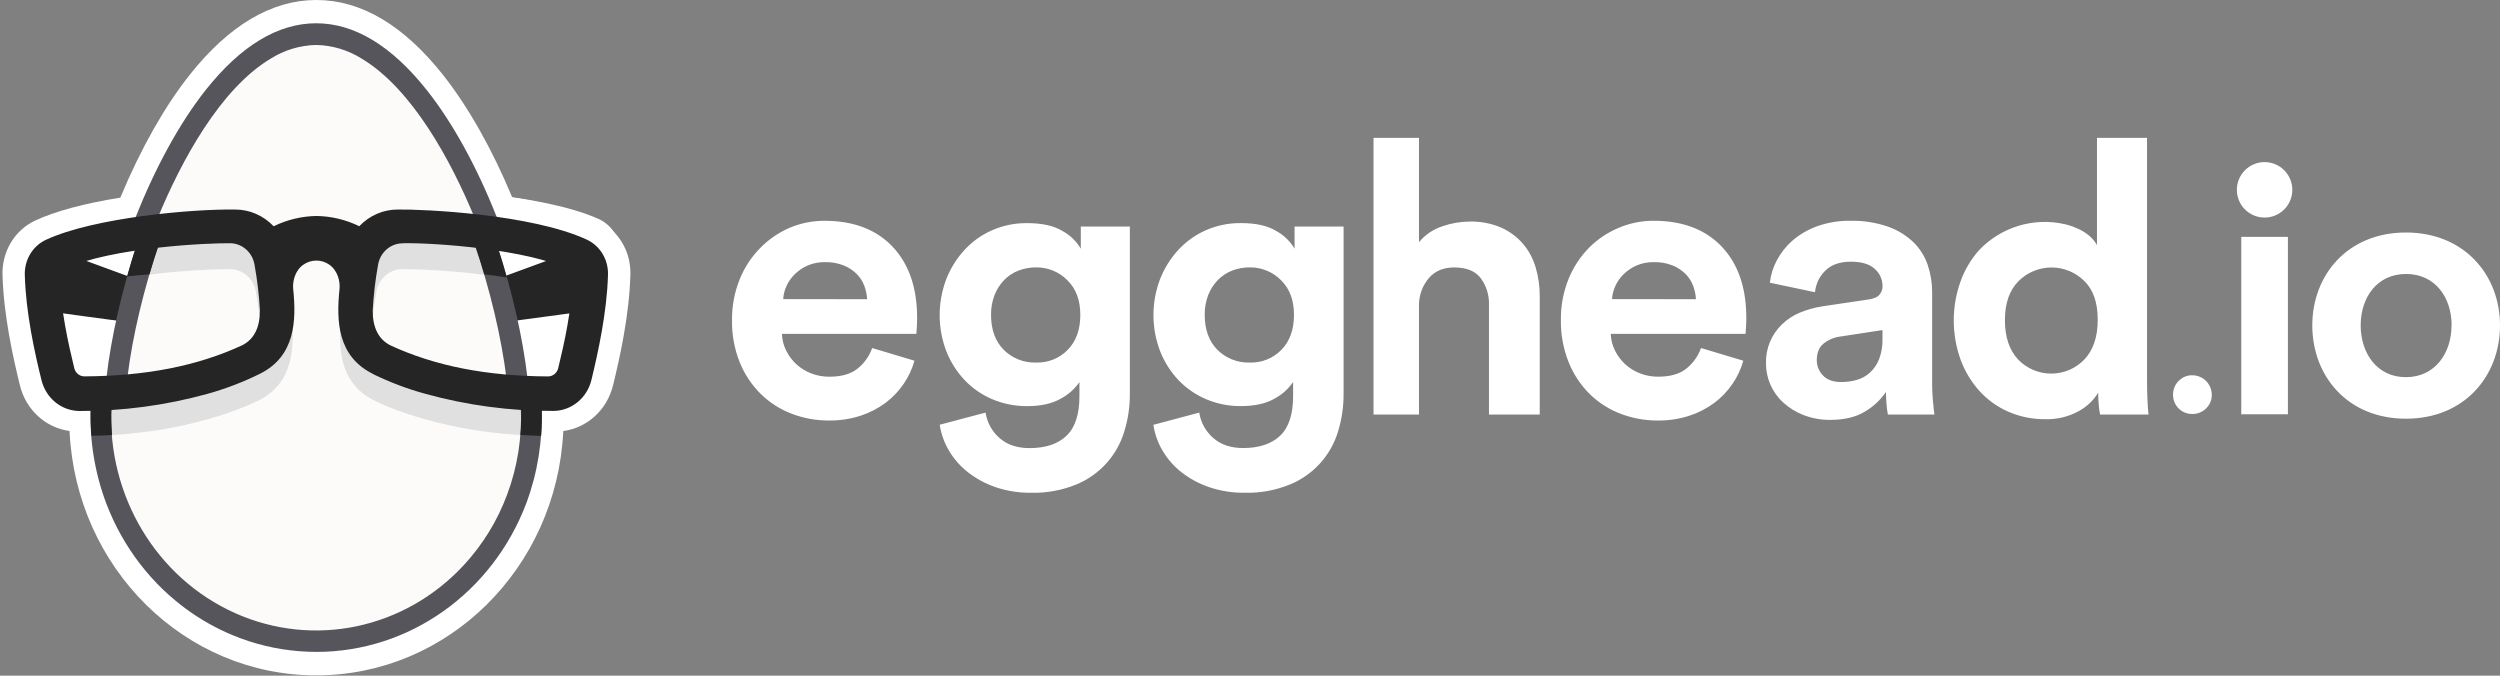 <svg width="111" height="30" viewBox="0 0 111 30" fill="none" xmlns="http://www.w3.org/2000/svg">
<rect x="0" y="0" width="111" height="30" fill="#808080" stroke="none"/>
<path d="M14.254 1.103C19.455 1.103 23.672 12.282 23.672 17.484C23.672 19.982 22.679 22.377 20.913 24.143C19.147 25.91 16.751 26.902 14.254 26.902C11.756 26.902 9.361 25.91 7.594 24.143C5.828 22.377 4.836 19.982 4.836 17.484C4.836 12.282 9.05 1.103 14.254 1.103Z" fill="#56555C"/>
<path d="M26.195 10.125L22.353 11.48C22.353 11.48 22.947 13.288 22.953 13.302C22.959 13.316 26.78 12.809 26.78 12.809L26.195 10.125ZM2.312 10.125L6.154 11.48C6.154 11.48 5.56 13.288 5.554 13.302C5.548 13.316 1.728 12.808 1.728 12.808L2.312 10.125Z" fill="white"/>
<path d="M10.3 9.805C10.589 9.798 10.872 9.896 11.094 10.082C11.317 10.267 11.465 10.527 11.511 10.813C11.633 11.467 11.713 12.129 11.751 12.793C11.755 12.979 11.738 13.165 11.701 13.348C11.653 12.869 11.586 12.413 11.512 12.017C11.466 11.731 11.318 11.471 11.095 11.286C10.873 11.1 10.591 11.002 10.301 11.008C8.857 11.023 7.416 11.132 5.986 11.336C6.121 10.916 6.267 10.494 6.422 10.076C7.708 9.909 9.003 9.818 10.3 9.805ZM23.653 17.066C20.261 16.891 17.364 15.806 16.71 15.418C16.2 15.174 15.55 14.657 15.363 13.365C15.236 14.787 15.507 16.085 16.84 16.726C16.938 16.785 19.497 18.051 23.627 18.269C23.648 18.01 23.66 17.749 23.66 17.484C23.662 17.348 23.659 17.208 23.653 17.066ZM4.863 17.066C8.255 16.891 11.152 15.806 11.806 15.418C12.316 15.174 12.967 14.657 13.153 13.365C13.278 14.789 13.01 16.085 11.673 16.726C11.575 16.785 9.016 18.051 4.886 18.269C4.864 18.01 4.853 17.749 4.853 17.484C4.854 17.348 4.858 17.208 4.863 17.066ZM18.197 9.805C17.907 9.798 17.625 9.896 17.403 10.082C17.18 10.267 17.032 10.527 16.986 10.813C16.864 11.467 16.784 12.129 16.746 12.793C16.742 12.979 16.759 13.165 16.796 13.348C16.844 12.869 16.911 12.413 16.985 12.017C17.031 11.731 17.179 11.471 17.401 11.286C17.624 11.1 17.906 11.002 18.196 11.008C19.64 11.023 21.081 11.132 22.511 11.336C22.376 10.916 22.23 10.494 22.075 10.076C20.789 9.909 19.494 9.818 18.197 9.805Z" fill="#E0E0E0"/>
<path d="M6.016 8.785C6.94 6.542 8.05 4.602 9.223 3.172C10.821 1.234 12.513 0.251 14.251 0.251C15.988 0.251 17.684 1.239 19.281 3.176C20.458 4.603 21.572 6.543 22.488 8.789L22.533 8.903L22.418 8.887C22.092 8.844 21.826 8.813 21.502 8.773H21.462L21.446 8.736C20.405 6.307 18.63 3.135 16.335 1.81C15.707 1.428 14.989 1.219 14.253 1.205C13.518 1.219 12.799 1.428 12.171 1.81C9.879 3.134 8.107 6.295 7.059 8.736L7.043 8.773H7.003C6.677 8.807 6.411 8.839 6.087 8.887L5.972 8.903L6.016 8.785ZM23.762 15.893C23.506 15.886 23.249 15.876 22.995 15.861H22.916L22.906 15.782C22.677 13.996 22.164 11.905 21.451 9.896L21.4 9.75L21.555 9.77C21.845 9.809 22.127 9.853 22.402 9.899L22.458 9.908L22.477 9.962C23.164 11.967 23.651 14.037 23.859 15.79L23.872 15.904L23.762 15.893Z" fill="white"/>
<path d="M22.921 11.368C22.784 10.897 22.635 10.427 22.476 9.958L22.457 9.904L22.401 9.895C22.131 9.849 21.845 9.806 21.553 9.767L21.399 9.746L21.45 9.893C21.608 10.338 21.756 10.787 21.893 11.238C22.388 11.294 22.669 11.333 22.921 11.368Z" fill="white"/>
<path d="M4.713 15.745C4.922 13.993 5.413 11.923 6.096 9.917L6.114 9.863L6.17 9.854C6.441 9.808 6.726 9.765 7.018 9.726L7.173 9.705L7.121 9.852C6.41 11.861 5.893 13.95 5.666 15.737L5.656 15.816H5.577C5.323 15.831 5.065 15.841 4.811 15.848H4.696L4.713 15.745Z" fill="white"/>
<path d="M6.17 9.854L6.114 9.863L6.096 9.917C5.937 10.385 5.788 10.858 5.65 11.329C6.128 11.269 6.267 11.275 6.666 11.233C6.807 10.775 6.959 10.309 7.125 9.852L7.176 9.705L7.022 9.726C6.726 9.766 6.441 9.808 6.17 9.854Z" fill="white"/>
<path d="M14.254 27.748C12.193 27.748 10.178 27.128 8.474 25.968C6.769 24.808 5.453 23.162 4.697 21.244C4.179 19.913 3.94 18.49 3.995 17.064V17H4.059C4.394 16.991 4.623 16.982 4.861 16.97H4.936V17.044C4.874 18.348 5.086 19.65 5.558 20.867C6.125 22.327 7.052 23.621 8.252 24.628C9.452 25.636 10.886 26.325 12.423 26.631C13.959 26.938 15.548 26.853 17.043 26.383C18.538 25.914 19.89 25.075 20.975 23.945C21.828 23.06 22.496 22.014 22.939 20.868C23.412 19.651 23.623 18.349 23.561 17.045V16.971H23.636C23.969 16.988 24.198 16.995 24.438 17.001H24.502V17.065C24.557 18.49 24.318 19.912 23.8 21.241C23.046 23.161 21.731 24.808 20.026 25.969C18.322 27.13 16.307 27.75 14.245 27.749L14.254 27.748Z" fill="white"/>
<path d="M4.966 18.269C4.933 17.86 4.925 17.449 4.941 17.038V16.964H4.867C4.626 16.977 4.397 16.986 4.065 16.994H4.001V17.058C3.987 17.469 3.996 17.881 4.028 18.292H4.059C4.369 18.292 4.671 18.278 4.958 18.264L4.966 18.269ZM24.508 17H24.444C24.201 17 23.971 16.987 23.642 16.97H23.567V17.044C23.584 17.451 23.576 17.858 23.543 18.263L24.482 18.303C24.515 17.893 24.524 17.481 24.51 17.069L24.508 17Z" fill="white"/>
<path d="M25.037 17.161C23.075 17.176 21.119 16.933 19.22 16.438C18.403 16.227 17.606 15.942 16.84 15.587L16.821 15.579C15.218 14.813 15.159 13.278 15.308 11.877C15.346 11.523 15.216 11.056 14.843 10.808C14.669 10.692 14.464 10.63 14.255 10.63C14.046 10.63 13.842 10.692 13.668 10.808C13.294 11.056 13.165 11.523 13.203 11.876C13.352 13.278 13.289 14.815 11.689 15.581L11.671 15.591C10.906 15.944 10.11 16.227 9.294 16.438C7.396 16.933 5.441 17.176 3.48 17.161H3.472C3.078 17.161 2.695 17.03 2.384 16.789C2.073 16.547 1.851 16.209 1.753 15.828C1.453 14.653 1.048 12.903 1.001 11.246C0.991 10.924 1.077 10.607 1.248 10.334C1.42 10.062 1.668 9.846 1.962 9.715C4.17 8.732 8.639 8.372 10.545 8.398C10.874 8.396 11.201 8.459 11.505 8.585C11.809 8.711 12.085 8.897 12.316 9.131C12.926 8.845 13.59 8.692 14.263 8.682C14.937 8.692 15.601 8.845 16.211 9.131C16.442 8.896 16.718 8.711 17.022 8.585C17.326 8.459 17.652 8.395 17.982 8.398C19.127 8.382 24.047 8.594 26.565 9.716C26.86 9.847 27.109 10.063 27.281 10.336C27.453 10.609 27.539 10.928 27.529 11.25C27.483 12.907 27.071 14.653 26.777 15.832C26.679 16.214 26.457 16.552 26.146 16.794C25.835 17.035 25.453 17.166 25.059 17.166L25.037 17.161ZM18.214 9.873C17.941 9.867 17.674 9.96 17.463 10.135C17.253 10.31 17.113 10.555 17.069 10.825C16.947 11.477 16.867 12.135 16.828 12.797C16.819 13.553 17.09 14.07 17.63 14.335C19.649 15.236 21.997 15.681 24.805 15.695C24.91 15.694 25.012 15.659 25.095 15.595C25.178 15.531 25.237 15.441 25.264 15.34C25.53 14.296 25.89 12.745 25.931 11.319C25.934 11.252 25.916 11.186 25.88 11.13C25.845 11.073 25.793 11.029 25.732 11.002C23.81 10.145 19.703 9.85 18.214 9.873ZM2.78 11.004C2.719 11.031 2.668 11.075 2.633 11.131C2.597 11.187 2.58 11.253 2.582 11.319C2.623 12.742 2.982 14.297 3.249 15.34C3.276 15.441 3.335 15.531 3.418 15.595C3.501 15.66 3.603 15.695 3.708 15.695C6.519 15.681 8.862 15.237 10.889 14.334C11.429 14.07 11.7 13.552 11.691 12.793C11.654 12.133 11.575 11.476 11.456 10.825C11.412 10.555 11.272 10.31 11.061 10.135C10.851 9.96 10.584 9.867 10.31 9.873C9.431 9.86 4.949 10.037 2.78 11.004ZM40.603 16.015C40.5 16.383 40.336 16.732 40.12 17.047C39.9 17.369 39.63 17.652 39.318 17.886C38.981 18.136 38.606 18.329 38.207 18.459C37.755 18.605 37.282 18.676 36.807 18.671C36.245 18.674 35.687 18.573 35.162 18.374C34.648 18.181 34.18 17.883 33.787 17.5C33.381 17.1 33.06 16.621 32.846 16.092C32.607 15.494 32.49 14.853 32.502 14.209C32.495 13.587 32.612 12.97 32.846 12.393C33.054 11.877 33.362 11.408 33.753 11.011C34.124 10.631 34.566 10.328 35.053 10.117C35.541 9.91 36.067 9.803 36.597 9.803C37.895 9.803 38.908 10.188 39.634 10.957C40.36 11.726 40.722 12.783 40.72 14.129C40.72 14.288 40.714 14.438 40.703 14.579C40.691 14.72 40.686 14.803 40.686 14.825H34.718C34.726 15.088 34.793 15.346 34.912 15.58C35.027 15.807 35.182 16.011 35.37 16.183C35.561 16.355 35.783 16.49 36.023 16.581C36.279 16.679 36.551 16.728 36.825 16.726C37.36 16.726 37.775 16.607 38.072 16.369C38.371 16.132 38.598 15.814 38.724 15.453L40.603 16.015ZM38.5 13.285C38.488 13.079 38.445 12.875 38.373 12.682C38.298 12.484 38.181 12.305 38.029 12.156C37.865 11.995 37.67 11.868 37.456 11.783C37.194 11.681 36.915 11.632 36.634 11.639C36.366 11.633 36.1 11.685 35.854 11.791C35.641 11.885 35.447 12.018 35.281 12.181C35.128 12.333 35.004 12.511 34.917 12.707C34.835 12.888 34.786 13.082 34.773 13.28L38.5 13.285ZM43.759 18.319C43.826 18.761 44.049 19.164 44.387 19.456C44.726 19.75 45.167 19.896 45.71 19.896C46.422 19.896 46.971 19.713 47.355 19.346C47.739 18.978 47.93 18.387 47.927 17.573V16.963C47.715 17.273 47.429 17.527 47.096 17.701C46.714 17.921 46.218 18.032 45.607 18.032C45.077 18.037 44.551 17.933 44.062 17.727C43.599 17.532 43.18 17.243 42.832 16.879C42.481 16.508 42.205 16.074 42.018 15.599C41.625 14.572 41.622 13.438 42.009 12.409C42.194 11.931 42.465 11.491 42.81 11.112C43.152 10.737 43.568 10.436 44.032 10.23C44.528 10.01 45.066 9.9 45.609 9.907C46.276 9.907 46.801 10.025 47.186 10.263C47.519 10.446 47.796 10.716 47.988 11.043V10.059H50.165V17.505C50.167 18.065 50.084 18.623 49.918 19.159C49.76 19.686 49.486 20.171 49.116 20.579C48.746 20.986 48.289 21.306 47.78 21.514C47.145 21.772 46.464 21.896 45.779 21.878C45.245 21.885 44.715 21.802 44.209 21.632C43.765 21.481 43.349 21.258 42.979 20.97C42.638 20.704 42.35 20.376 42.131 20.003C41.922 19.651 41.784 19.262 41.724 18.858L43.759 18.319ZM45.998 16.097C46.262 16.106 46.524 16.06 46.768 15.962C47.012 15.863 47.233 15.714 47.415 15.524C47.783 15.142 47.966 14.628 47.966 13.98C47.966 13.332 47.776 12.821 47.394 12.445C47.213 12.26 46.996 12.114 46.757 12.016C46.518 11.918 46.261 11.869 46.003 11.872C45.733 11.87 45.465 11.919 45.214 12.017C44.974 12.111 44.757 12.255 44.578 12.44C44.393 12.633 44.249 12.861 44.154 13.111C44.05 13.387 43.998 13.68 44.002 13.975C44.002 14.631 44.188 15.149 44.562 15.528C44.749 15.716 44.974 15.864 45.221 15.962C45.468 16.06 45.733 16.106 45.998 16.097ZM53.246 18.319C53.314 18.759 53.536 19.161 53.874 19.452C54.213 19.746 54.654 19.893 55.197 19.893C55.909 19.893 56.458 19.709 56.842 19.342C57.226 18.975 57.417 18.384 57.414 17.57V16.959C57.204 17.27 56.92 17.524 56.589 17.699C56.207 17.92 55.71 18.03 55.099 18.03C54.569 18.036 54.044 17.932 53.555 17.726C53.092 17.53 52.673 17.242 52.325 16.878C51.974 16.507 51.698 16.073 51.511 15.597C51.118 14.571 51.114 13.437 51.501 12.408C51.686 11.93 51.958 11.49 52.303 11.111C52.645 10.736 53.061 10.435 53.524 10.229C54.02 10.009 54.557 9.899 55.099 9.905C55.766 9.905 56.292 10.024 56.677 10.262C57.009 10.445 57.286 10.714 57.479 11.042V10.059H59.655V17.505C59.657 18.065 59.574 18.623 59.409 19.159C59.25 19.687 58.975 20.172 58.605 20.58C58.234 20.987 57.776 21.306 57.266 21.514C56.631 21.772 55.949 21.896 55.264 21.878C54.731 21.885 54.201 21.802 53.695 21.632C53.251 21.483 52.835 21.261 52.465 20.974C52.124 20.708 51.836 20.38 51.617 20.008C51.408 19.656 51.27 19.267 51.21 18.862L53.246 18.319ZM55.486 16.097C55.749 16.106 56.011 16.06 56.255 15.962C56.499 15.863 56.72 15.714 56.903 15.524C57.27 15.142 57.453 14.628 57.453 13.98C57.453 13.332 57.263 12.821 56.881 12.445C56.7 12.26 56.483 12.114 56.244 12.016C56.005 11.918 55.748 11.869 55.49 11.872C55.22 11.87 54.952 11.919 54.701 12.017C54.461 12.111 54.244 12.255 54.065 12.44C53.88 12.633 53.736 12.861 53.641 13.111C53.537 13.387 53.485 13.68 53.489 13.975C53.489 14.631 53.676 15.149 54.049 15.528C54.236 15.716 54.461 15.864 54.707 15.961C54.954 16.059 55.219 16.105 55.484 16.097H55.486ZM63.003 18.404H60.984V6.122H63.003V10.753C63.274 10.426 63.631 10.181 64.034 10.049C64.427 9.912 64.84 9.84 65.255 9.837C65.73 9.826 66.201 9.915 66.638 10.1C67.008 10.261 67.338 10.502 67.605 10.805C67.868 11.111 68.063 11.469 68.178 11.856C68.304 12.274 68.367 12.709 68.364 13.146V18.405H66.11V13.537C66.125 13.111 65.996 12.693 65.745 12.35C65.502 12.033 65.109 11.874 64.566 11.874C64.091 11.874 63.718 12.03 63.447 12.341C63.169 12.665 63.013 13.075 63.003 13.501V18.404ZM77.403 16.015C77.3 16.383 77.137 16.732 76.92 17.047C76.701 17.369 76.43 17.652 76.118 17.886C75.781 18.136 75.406 18.329 75.007 18.459C74.555 18.605 74.082 18.676 73.607 18.671C73.046 18.674 72.488 18.573 71.962 18.374C71.449 18.181 70.981 17.883 70.588 17.5C70.18 17.096 69.86 16.613 69.647 16.08C69.409 15.481 69.292 14.841 69.304 14.197C69.296 13.574 69.413 12.957 69.647 12.381C69.856 11.865 70.164 11.395 70.555 10.998C70.931 10.621 71.378 10.321 71.87 10.116C72.358 9.909 72.883 9.802 73.414 9.802C74.712 9.802 75.724 10.187 76.451 10.956C77.177 11.725 77.539 12.782 77.536 14.128C77.536 14.287 77.531 14.437 77.519 14.578C77.508 14.719 77.502 14.801 77.502 14.824H71.517C71.526 15.087 71.592 15.345 71.712 15.579C71.826 15.806 71.982 16.01 72.17 16.182C72.361 16.354 72.582 16.489 72.823 16.58C73.079 16.678 73.35 16.727 73.624 16.725C74.159 16.725 74.575 16.606 74.871 16.368C75.171 16.131 75.397 15.813 75.524 15.452L77.403 16.015ZM75.3 13.285C75.289 13.079 75.246 12.875 75.173 12.682C75.098 12.484 74.981 12.305 74.83 12.156C74.665 11.995 74.47 11.868 74.257 11.783C73.995 11.681 73.715 11.632 73.434 11.639C73.166 11.633 72.9 11.685 72.654 11.791C72.441 11.885 72.247 12.018 72.082 12.181C71.928 12.333 71.805 12.511 71.717 12.707C71.635 12.888 71.586 13.082 71.573 13.28L75.3 13.285ZM78.409 16.13C78.401 15.804 78.461 15.48 78.587 15.178C78.713 14.877 78.901 14.606 79.139 14.383C79.368 14.166 79.636 13.994 79.928 13.875C80.242 13.746 80.569 13.655 80.904 13.603L82.957 13.297C83.194 13.264 83.358 13.193 83.448 13.085C83.539 12.979 83.587 12.843 83.585 12.704C83.585 12.559 83.555 12.417 83.496 12.285C83.436 12.153 83.35 12.036 83.241 11.941C83.012 11.726 82.658 11.619 82.18 11.619C81.682 11.619 81.3 11.755 81.035 12.026C80.778 12.279 80.619 12.616 80.586 12.975L78.582 12.552C78.621 12.207 78.724 11.873 78.887 11.568C79.062 11.233 79.298 10.934 79.582 10.685C79.903 10.41 80.271 10.194 80.668 10.05C81.145 9.878 81.65 9.794 82.157 9.803C82.728 9.79 83.297 9.879 83.837 10.067C84.258 10.216 84.643 10.453 84.965 10.762C85.25 11.045 85.465 11.391 85.593 11.771C85.723 12.159 85.789 12.566 85.787 12.975V17.081C85.787 17.31 85.799 17.55 85.822 17.801C85.845 18.053 85.867 18.253 85.889 18.404H83.821C83.792 18.25 83.772 18.094 83.761 17.938C83.744 17.74 83.736 17.562 83.736 17.404C83.495 17.756 83.179 18.052 82.811 18.269C82.41 18.517 81.898 18.641 81.276 18.642C80.868 18.648 80.462 18.576 80.081 18.43C79.746 18.302 79.438 18.112 79.173 17.87C78.928 17.646 78.733 17.373 78.601 17.068C78.473 16.772 78.408 16.453 78.409 16.13ZM81.751 16.962C81.983 16.963 82.214 16.931 82.438 16.869C82.655 16.808 82.856 16.698 83.023 16.547C83.201 16.382 83.34 16.179 83.43 15.954C83.541 15.659 83.593 15.344 83.582 15.029V14.656L81.699 14.944C81.429 14.98 81.174 15.088 80.962 15.258C80.764 15.423 80.665 15.668 80.665 15.996C80.665 16.246 80.763 16.486 80.936 16.666C81.118 16.863 81.389 16.962 81.751 16.962ZM95.328 16.894C95.328 17.177 95.334 17.457 95.346 17.734C95.357 18.011 95.374 18.234 95.396 18.404H93.245C93.215 18.27 93.195 18.134 93.185 17.997C93.168 17.816 93.16 17.63 93.16 17.437C92.943 17.789 92.635 18.076 92.269 18.269C91.823 18.507 91.324 18.626 90.819 18.612C90.253 18.619 89.692 18.506 89.172 18.281C88.686 18.069 88.25 17.757 87.892 17.365C87.526 16.959 87.241 16.487 87.052 15.974C86.648 14.854 86.645 13.628 87.044 12.506C87.226 11.996 87.503 11.525 87.861 11.118C88.342 10.607 88.948 10.231 89.62 10.027C90.292 9.823 91.005 9.798 91.689 9.956C91.927 10.013 92.158 10.099 92.376 10.21C92.547 10.297 92.704 10.408 92.843 10.541C92.948 10.641 93.037 10.757 93.106 10.885V6.122H95.328V16.894ZM89.018 14.214C89.018 14.96 89.213 15.543 89.603 15.961C89.793 16.159 90.022 16.317 90.275 16.425C90.528 16.532 90.8 16.588 91.075 16.588C91.349 16.588 91.621 16.532 91.874 16.425C92.127 16.317 92.356 16.159 92.546 15.961C92.942 15.542 93.139 14.954 93.139 14.197C93.139 13.439 92.942 12.866 92.546 12.478C92.353 12.287 92.125 12.135 91.873 12.031C91.622 11.928 91.353 11.875 91.081 11.876C90.809 11.877 90.54 11.931 90.289 12.036C90.038 12.14 89.811 12.293 89.619 12.486C89.218 12.892 89.018 13.468 89.018 14.214ZM96.483 17.528C96.481 17.414 96.502 17.301 96.544 17.196C96.587 17.091 96.65 16.995 96.731 16.915C96.808 16.833 96.903 16.768 97.007 16.724C97.111 16.681 97.223 16.659 97.336 16.662C97.566 16.662 97.786 16.753 97.949 16.915C98.111 17.078 98.202 17.298 98.202 17.528C98.205 17.641 98.183 17.753 98.14 17.857C98.096 17.962 98.031 18.056 97.949 18.134C97.869 18.214 97.773 18.277 97.668 18.32C97.563 18.362 97.45 18.383 97.336 18.381C97.224 18.382 97.113 18.361 97.009 18.318C96.905 18.276 96.81 18.213 96.731 18.133C96.651 18.054 96.588 17.959 96.546 17.855C96.503 17.751 96.482 17.64 96.483 17.528ZM99.316 8.429C99.316 8.102 99.446 7.789 99.677 7.558C99.907 7.327 100.221 7.197 100.547 7.197C100.874 7.197 101.187 7.327 101.418 7.558C101.649 7.789 101.779 8.102 101.779 8.429C101.779 8.755 101.649 9.069 101.418 9.3C101.187 9.531 100.874 9.66 100.547 9.66C100.221 9.66 99.907 9.531 99.677 9.3C99.446 9.069 99.316 8.755 99.316 8.429ZM99.512 18.395V10.517H101.583V18.394L99.512 18.395ZM102.666 14.447C102.666 12.214 104.232 10.323 106.825 10.323C109.417 10.323 111 12.213 111 14.447C111 16.682 109.434 18.59 106.826 18.59C104.217 18.59 102.666 16.681 102.666 14.447ZM108.852 14.447C108.852 13.224 108.135 12.164 106.83 12.164C105.526 12.164 104.814 13.224 104.814 14.447C104.814 15.671 105.531 16.746 106.82 16.746C108.109 16.746 108.848 15.687 108.848 14.447H108.852Z" fill="white"/>
<path d="M14.048 29.986C8.202 29.994 3.38 25.228 3.089 19.157V19.135C2.022 18.995 1.146 18.19 0.883 17.105C0.576 15.858 0.161 13.994 0.112 12.203C0.08 11.167 0.655 10.214 1.566 9.792C2.46 9.375 3.735 9.034 5.343 8.775C6.242 6.613 7.304 4.734 8.426 3.318C10.175 1.116 12.066 0 14.048 0C16.029 0 17.918 1.116 19.665 3.319C20.782 4.735 21.848 6.611 22.745 8.769C24.342 9.019 25.616 9.363 26.535 9.788C27.445 10.208 28.02 11.159 27.989 12.194C27.94 13.995 27.526 15.859 27.22 17.104C26.956 18.191 26.078 18.998 25.009 19.137V19.157C24.71 25.227 19.888 29.989 14.043 29.985L14.047 29.986H14.048Z" fill="white"/>
<path d="M14.041 1.897C19.117 1.897 23.233 13.244 23.233 18.524C23.233 23.804 19.118 28.084 14.04 28.084C8.963 28.084 4.847 23.805 4.847 18.524C4.848 13.244 8.964 1.897 14.041 1.897Z" fill="#FCFBFA"/>
<path d="M25.697 11.055L21.947 12.431C21.947 12.431 22.527 14.266 22.532 14.279C22.538 14.293 26.269 13.779 26.269 13.779L25.697 11.055ZM2.384 11.055L6.135 12.431C6.135 12.431 5.555 14.266 5.549 14.279C5.544 14.293 1.814 13.779 1.814 13.779L2.385 11.055H2.384Z" fill="#252526"/>
<path d="M10.182 10.729C10.767 10.715 11.271 11.152 11.364 11.753C11.483 12.416 11.562 13.088 11.599 13.763C11.602 13.952 11.586 14.141 11.55 14.326C11.506 13.873 11.444 13.422 11.365 12.974C11.272 12.373 10.767 11.936 10.183 11.951C8.774 11.966 7.366 12.077 5.971 12.284C6.103 11.857 6.245 11.428 6.397 11.005C7.652 10.835 8.916 10.743 10.182 10.729ZM23.216 18.1C19.905 17.922 17.078 16.82 16.439 16.427C15.941 16.18 15.307 15.655 15.124 14.343C15.002 15.788 15.264 17.104 16.569 17.755C16.665 17.815 19.163 19.1 23.194 19.321C23.227 18.915 23.234 18.507 23.216 18.1ZM4.875 18.1C8.186 17.922 11.014 16.82 11.652 16.427C12.15 16.18 12.785 15.655 12.967 14.343C13.09 15.788 12.827 17.104 11.523 17.755C11.427 17.815 8.929 19.1 4.898 19.321C4.865 18.915 4.858 18.507 4.875 18.1ZM17.89 10.729C17.306 10.715 16.801 11.152 16.708 11.753C16.59 12.416 16.512 13.088 16.474 13.763C16.47 13.952 16.487 14.141 16.523 14.326C16.57 13.84 16.635 13.377 16.708 12.974C16.801 12.374 17.305 11.937 17.89 11.951C19.299 11.966 20.706 12.077 22.101 12.284C21.969 11.854 21.827 11.428 21.675 11.005C20.42 10.835 19.157 10.743 17.891 10.729H17.89Z" fill="#E0E0E0"/>
<path d="M6 9.695C6.902 7.419 7.985 5.449 9.131 3.998C10.691 2.03 12.342 1.033 14.038 1.033C15.735 1.033 17.386 2.03 18.946 3.996C20.096 5.445 21.183 7.415 22.077 9.694L22.121 9.811L22.009 9.794C21.69 9.75 21.431 9.718 21.115 9.678H21.075L21.059 9.641C20.044 7.175 18.31 3.956 16.071 2.611C15.458 2.222 14.756 2.011 14.038 1.997C13.32 2.011 12.619 2.223 12.006 2.611C9.772 3.954 8.044 7.159 7.02 9.637L7.004 9.674H6.965C6.646 9.709 6.387 9.742 6.07 9.791L5.959 9.807L6 9.695ZM23.322 16.909C23.072 16.902 22.821 16.892 22.573 16.877H22.497L22.487 16.796C22.263 14.984 21.762 12.861 21.066 10.822L21.021 10.669L21.172 10.691C21.457 10.73 21.732 10.774 22 10.821L22.055 10.83L22.073 10.885C22.743 12.921 23.218 15.022 23.422 16.801L23.434 16.917L23.322 16.909V16.909Z" fill="#56555C"/>
<path d="M22.502 12.318C22.367 11.837 22.222 11.36 22.067 10.886L22.05 10.832L21.994 10.822C21.731 10.775 21.451 10.731 21.167 10.691L21.021 10.669L21.072 10.819C21.226 11.271 21.37 11.726 21.505 12.184C21.982 12.241 22.252 12.281 22.502 12.318Z" fill="#252526"/>
<path d="M4.728 16.76C4.932 14.982 5.411 12.881 6.077 10.844L6.095 10.789L6.15 10.779C6.414 10.733 6.693 10.688 6.977 10.649L7.128 10.628L7.077 10.777C6.383 12.816 5.879 14.937 5.658 16.751L5.648 16.832H5.571C5.323 16.847 5.071 16.857 4.823 16.863H4.711L4.728 16.76Z" fill="#56555C"/>
<path d="M6.15 10.779L6.095 10.788L6.078 10.843C5.923 11.318 5.778 11.796 5.643 12.277C6.109 12.215 6.244 12.222 6.634 12.179C6.772 11.714 6.92 11.24 7.082 10.776L7.133 10.628L6.981 10.649C6.703 10.688 6.426 10.732 6.15 10.779Z" fill="#252526"/>
<path d="M14.041 28.943C9.923 28.943 6.224 26.325 4.714 22.341C4.207 20.991 3.972 19.547 4.025 18.099V18.034H4.088C4.415 18.025 4.638 18.016 4.87 18.003H4.943V18.078C4.763 22.019 6.953 25.663 10.438 27.222C13.923 28.781 17.972 27.929 20.6 25.084C21.432 24.185 22.084 23.123 22.517 21.96C22.979 20.725 23.185 19.403 23.125 18.08V18.004H23.198C23.523 18.022 23.747 18.029 23.98 18.034H24.043V18.1C24.101 19.546 23.872 20.989 23.37 22.339C21.863 26.326 18.163 28.947 14.043 28.945H14.041V28.943Z" fill="#56555C"/>
<path d="M4.975 19.322C4.943 18.907 4.934 18.49 4.95 18.073V17.997H4.877C4.643 18.011 4.419 18.019 4.095 18.028H4.032V18.093C4.019 18.511 4.027 18.929 4.059 19.346H4.089C4.391 19.346 4.686 19.331 4.967 19.317L4.975 19.322ZM24.05 18.033H23.988C23.751 18.033 23.527 18.019 23.205 18.003H23.132V18.078C23.149 18.491 23.141 18.904 23.109 19.315L24.026 19.356C24.058 18.939 24.067 18.521 24.053 18.103L24.05 18.033Z" fill="#252526"/>
<path d="M24.567 18.245C22.651 18.253 20.742 17.998 18.889 17.486C18.092 17.269 17.315 16.975 16.569 16.612L16.552 16.598C14.986 15.82 14.928 14.26 15.074 12.837C15.111 12.478 14.984 12.003 14.62 11.75C14.273 11.509 13.821 11.509 13.473 11.75C13.108 12.001 12.982 12.476 13.018 12.834C13.164 14.257 13.103 15.817 11.542 16.595L11.524 16.604C10.778 16.971 10.001 17.268 9.204 17.489C7.351 18 5.442 18.255 3.526 18.248H3.517C2.722 18.238 2.033 17.672 1.84 16.87C1.543 15.676 1.146 13.887 1.101 12.209C1.08 11.537 1.452 10.919 2.042 10.646C4.198 9.651 8.561 9.277 10.421 9.303C11.07 9.297 11.694 9.566 12.15 10.046C12.746 9.755 13.394 9.6 14.051 9.589C14.708 9.599 15.356 9.754 15.952 10.044C16.404 9.567 17.023 9.3 17.667 9.303C18.786 9.285 23.593 9.501 26.053 10.639C26.642 10.911 27.015 11.527 26.995 12.197C26.949 13.878 26.548 15.676 26.26 16.867C26.067 17.669 25.378 18.235 24.582 18.245H24.567ZM17.901 10.804C17.349 10.791 16.873 11.203 16.784 11.77C16.665 12.431 16.587 13.099 16.549 13.771C16.541 14.539 16.805 15.064 17.331 15.333C19.303 16.247 21.594 16.699 24.336 16.713C24.546 16.712 24.729 16.564 24.783 16.353C25.043 15.294 25.395 13.719 25.435 12.271C25.439 12.132 25.362 12.005 25.24 11.949C23.37 11.074 19.363 10.775 17.901 10.799V10.804ZM2.841 11.946C2.719 12.002 2.642 12.13 2.647 12.268C2.687 13.713 3.039 15.292 3.299 16.35C3.352 16.562 3.536 16.71 3.746 16.711C6.49 16.697 8.778 16.245 10.756 15.329C11.283 15.062 11.547 14.535 11.539 13.765C11.501 13.094 11.422 12.427 11.303 11.766C11.214 11.199 10.737 10.787 10.184 10.8C9.334 10.786 4.96 10.965 2.842 11.947L2.841 11.946Z" fill="#252526"/>
</svg>

